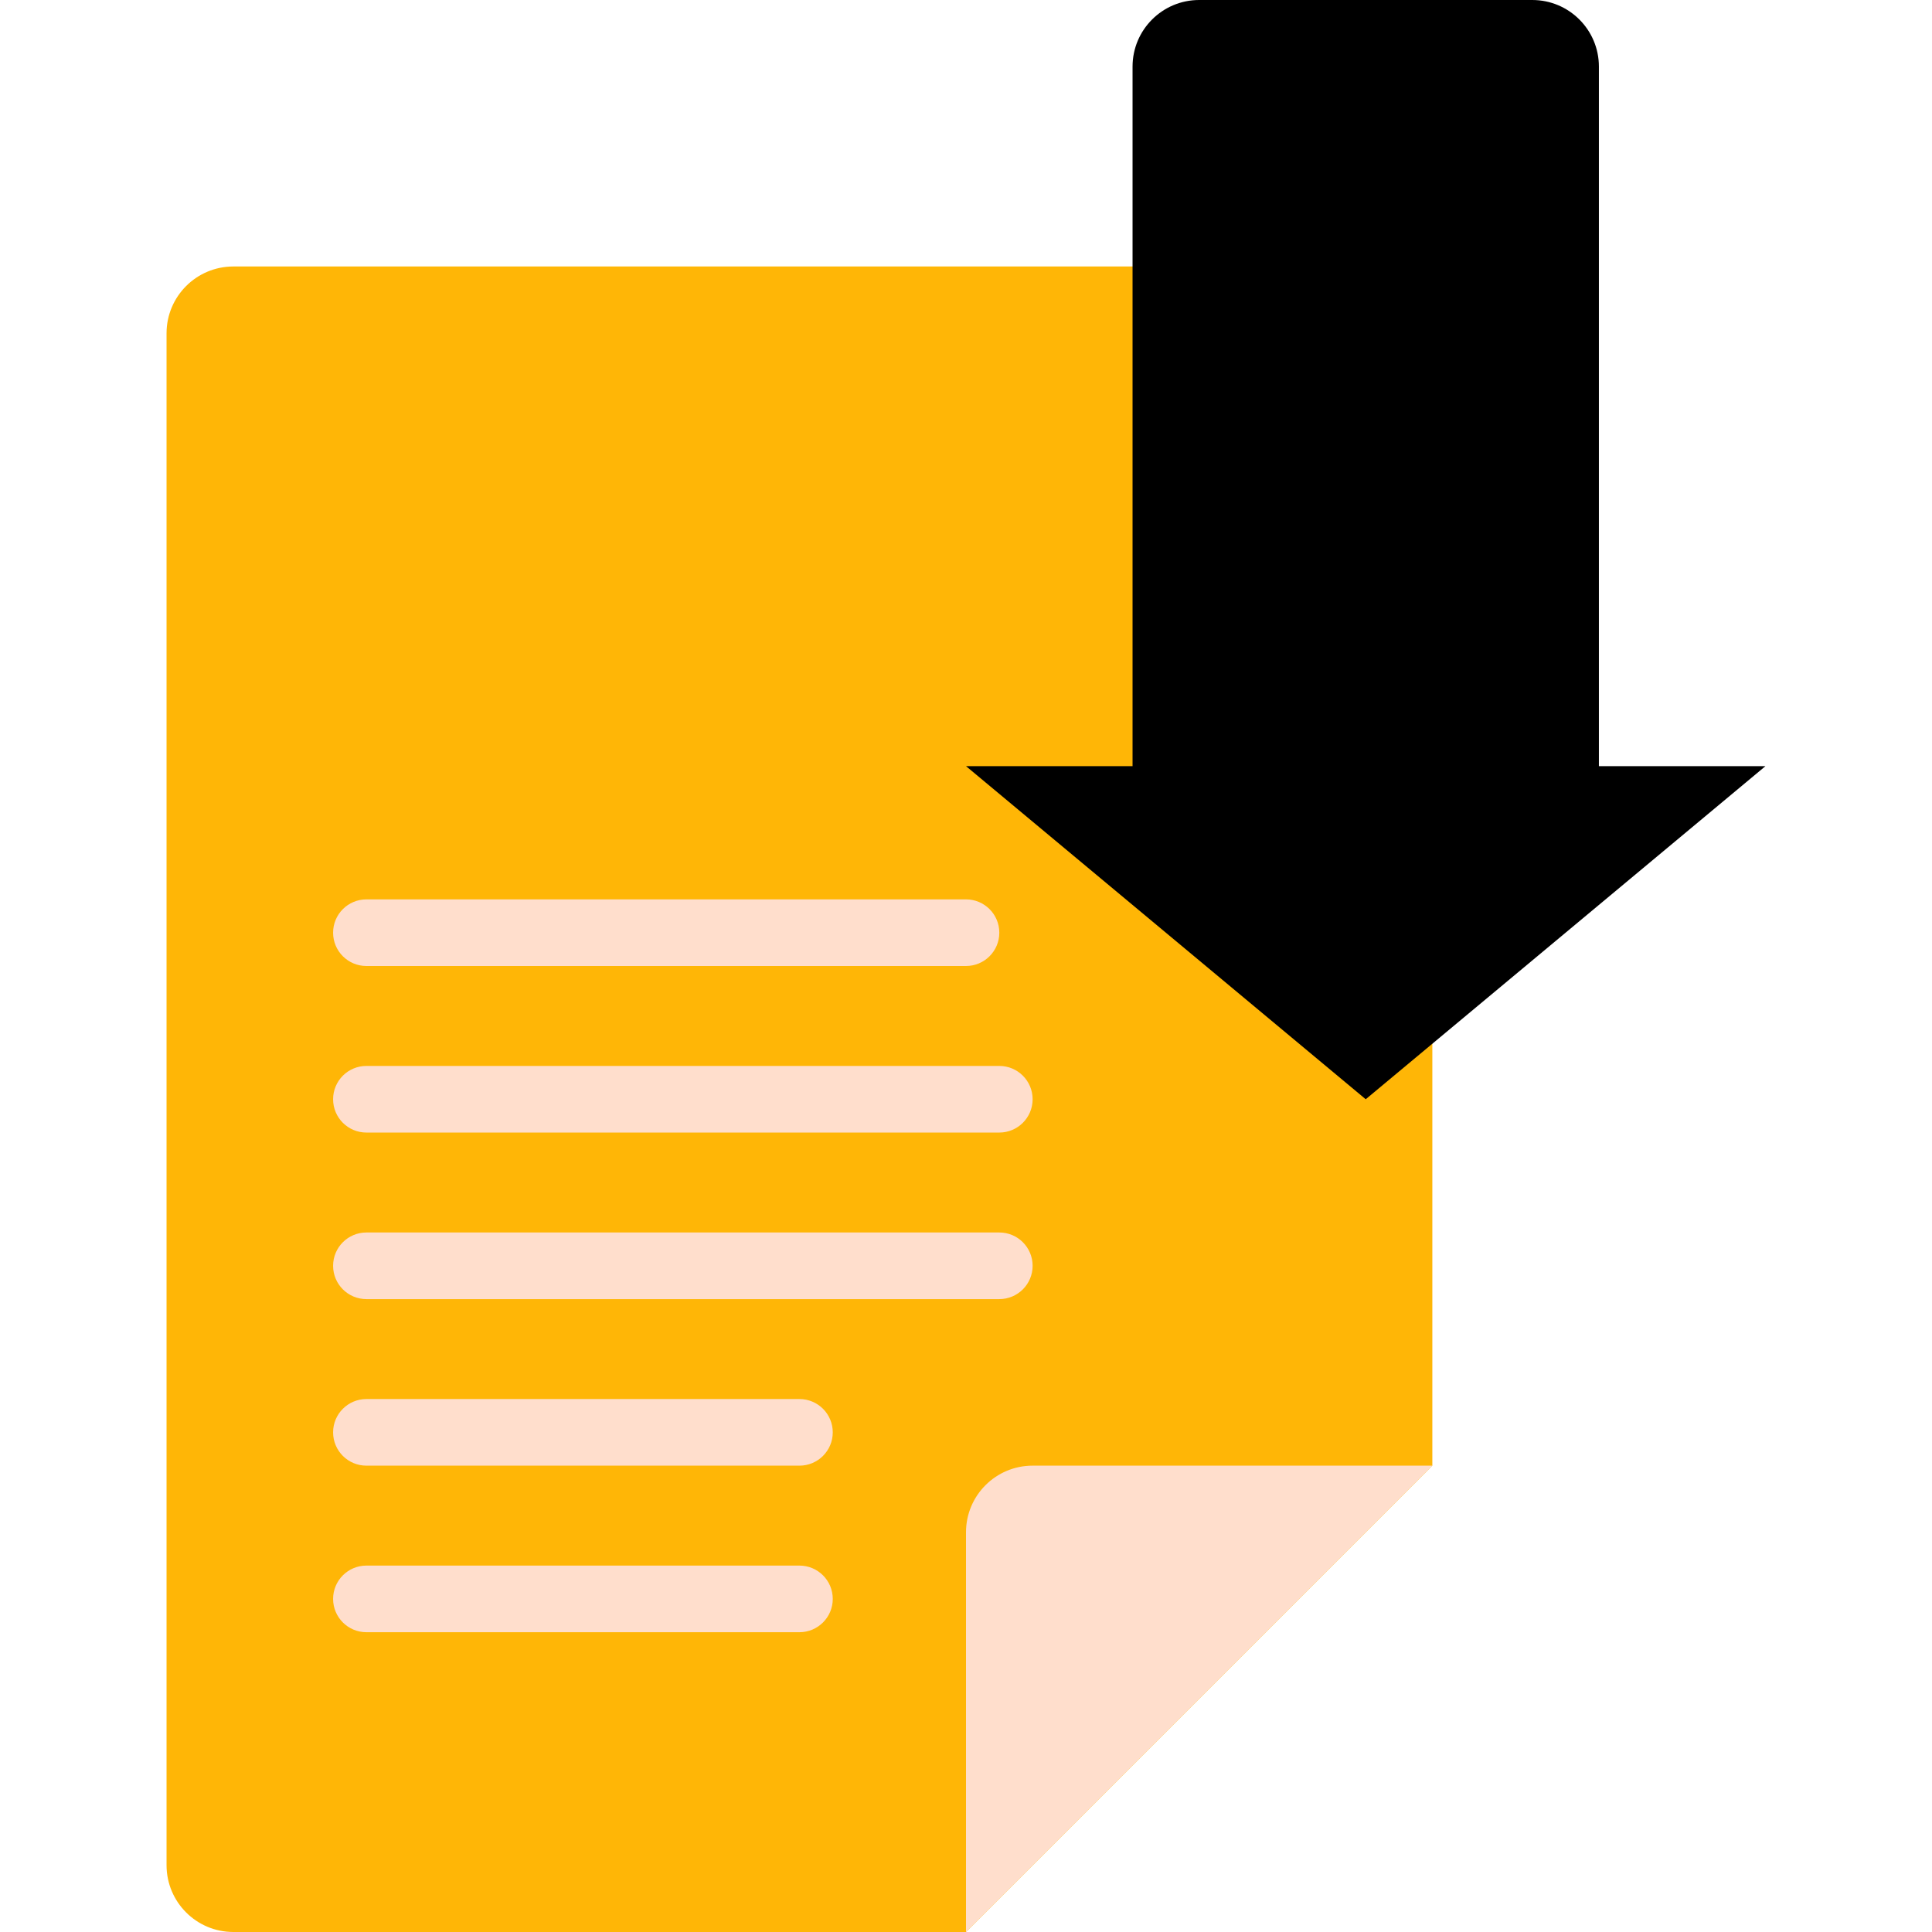 <?xml version="1.0"?>
<svg xmlns="http://www.w3.org/2000/svg" xmlns:xlink="http://www.w3.org/1999/xlink" version="1.1" id="Capa_1" x="0px" y="0px" viewBox="0 0 512 512" style="enable-background:new 0 0 512 512;" xml:space="preserve" width="512px" height="512px" class=""><g><g>
	<path style="fill:#FFB606" d="M379.586,70.621H61.793c-9.739,0.029-17.627,7.916-17.655,17.655v406.069   c0.029,9.739,7.916,17.627,17.655,17.655H256l123.586-123.586V70.621z" data-original="#CBB292" class="" data-old_color="#CBB292"/>
	<path style="fill:#FFDECC" d="M256,512V406.069c0-9.751,7.904-17.655,17.655-17.655h105.931L256,512z" data-original="#7F6E5D" class="" data-old_color="#7F6E5D"/>
	<g>
		<path style="fill:#FFDECC" d="M97.103,256H256c4.875,0,8.828-3.952,8.828-8.828s-3.952-8.828-8.828-8.828H97.103    c-4.875,0-8.828,3.952-8.828,8.828S92.228,256,97.103,256z" data-original="#E6E7E8" class="active-path" data-old_color="#E6E7E8"/>
		<path style="fill:#FFDECC" d="M264.828,282.483H97.103c-4.875,0-8.828,3.952-8.828,8.828s3.952,8.828,8.828,8.828h167.724    c4.875,0,8.828-3.952,8.828-8.828S269.703,282.483,264.828,282.483z" data-original="#E6E7E8" class="active-path" data-old_color="#E6E7E8"/>
		<path style="fill:#FFDECC" d="M264.828,326.621H97.103c-4.875,0-8.828,3.952-8.828,8.828s3.952,8.828,8.828,8.828h167.724    c4.875,0,8.828-3.952,8.828-8.828S269.703,326.621,264.828,326.621z" data-original="#E6E7E8" class="active-path" data-old_color="#E6E7E8"/>
		<path style="fill:#FFDECC" d="M211.862,370.759H97.103c-4.875,0-8.828,3.952-8.828,8.828s3.952,8.828,8.828,8.828h114.759    c4.875,0,8.828-3.952,8.828-8.828S216.737,370.759,211.862,370.759z" data-original="#E6E7E8" class="active-path" data-old_color="#E6E7E8"/>
		<path style="fill:#FFDECC" d="M211.862,414.897H97.103c-4.875,0-8.828,3.952-8.828,8.828c0,4.875,3.952,8.828,8.828,8.828    h114.759c4.875,0,8.828-3.952,8.828-8.828C220.69,418.849,216.737,414.897,211.862,414.897z" data-original="#E6E7E8" class="active-path" data-old_color="#E6E7E8"/>
	</g>
	<path style="fill:#000000" d="M361.931,291.31l105.931-88.276h-44.138V17.655C423.724,7.904,415.82,0,406.069,0h-88.276   c-9.751,0-17.655,7.904-17.655,17.655v185.379H256L361.931,291.31z" data-original="#CC4B4C" class="" data-old_color="#CC4B4C"/>
</g></g> </svg>
